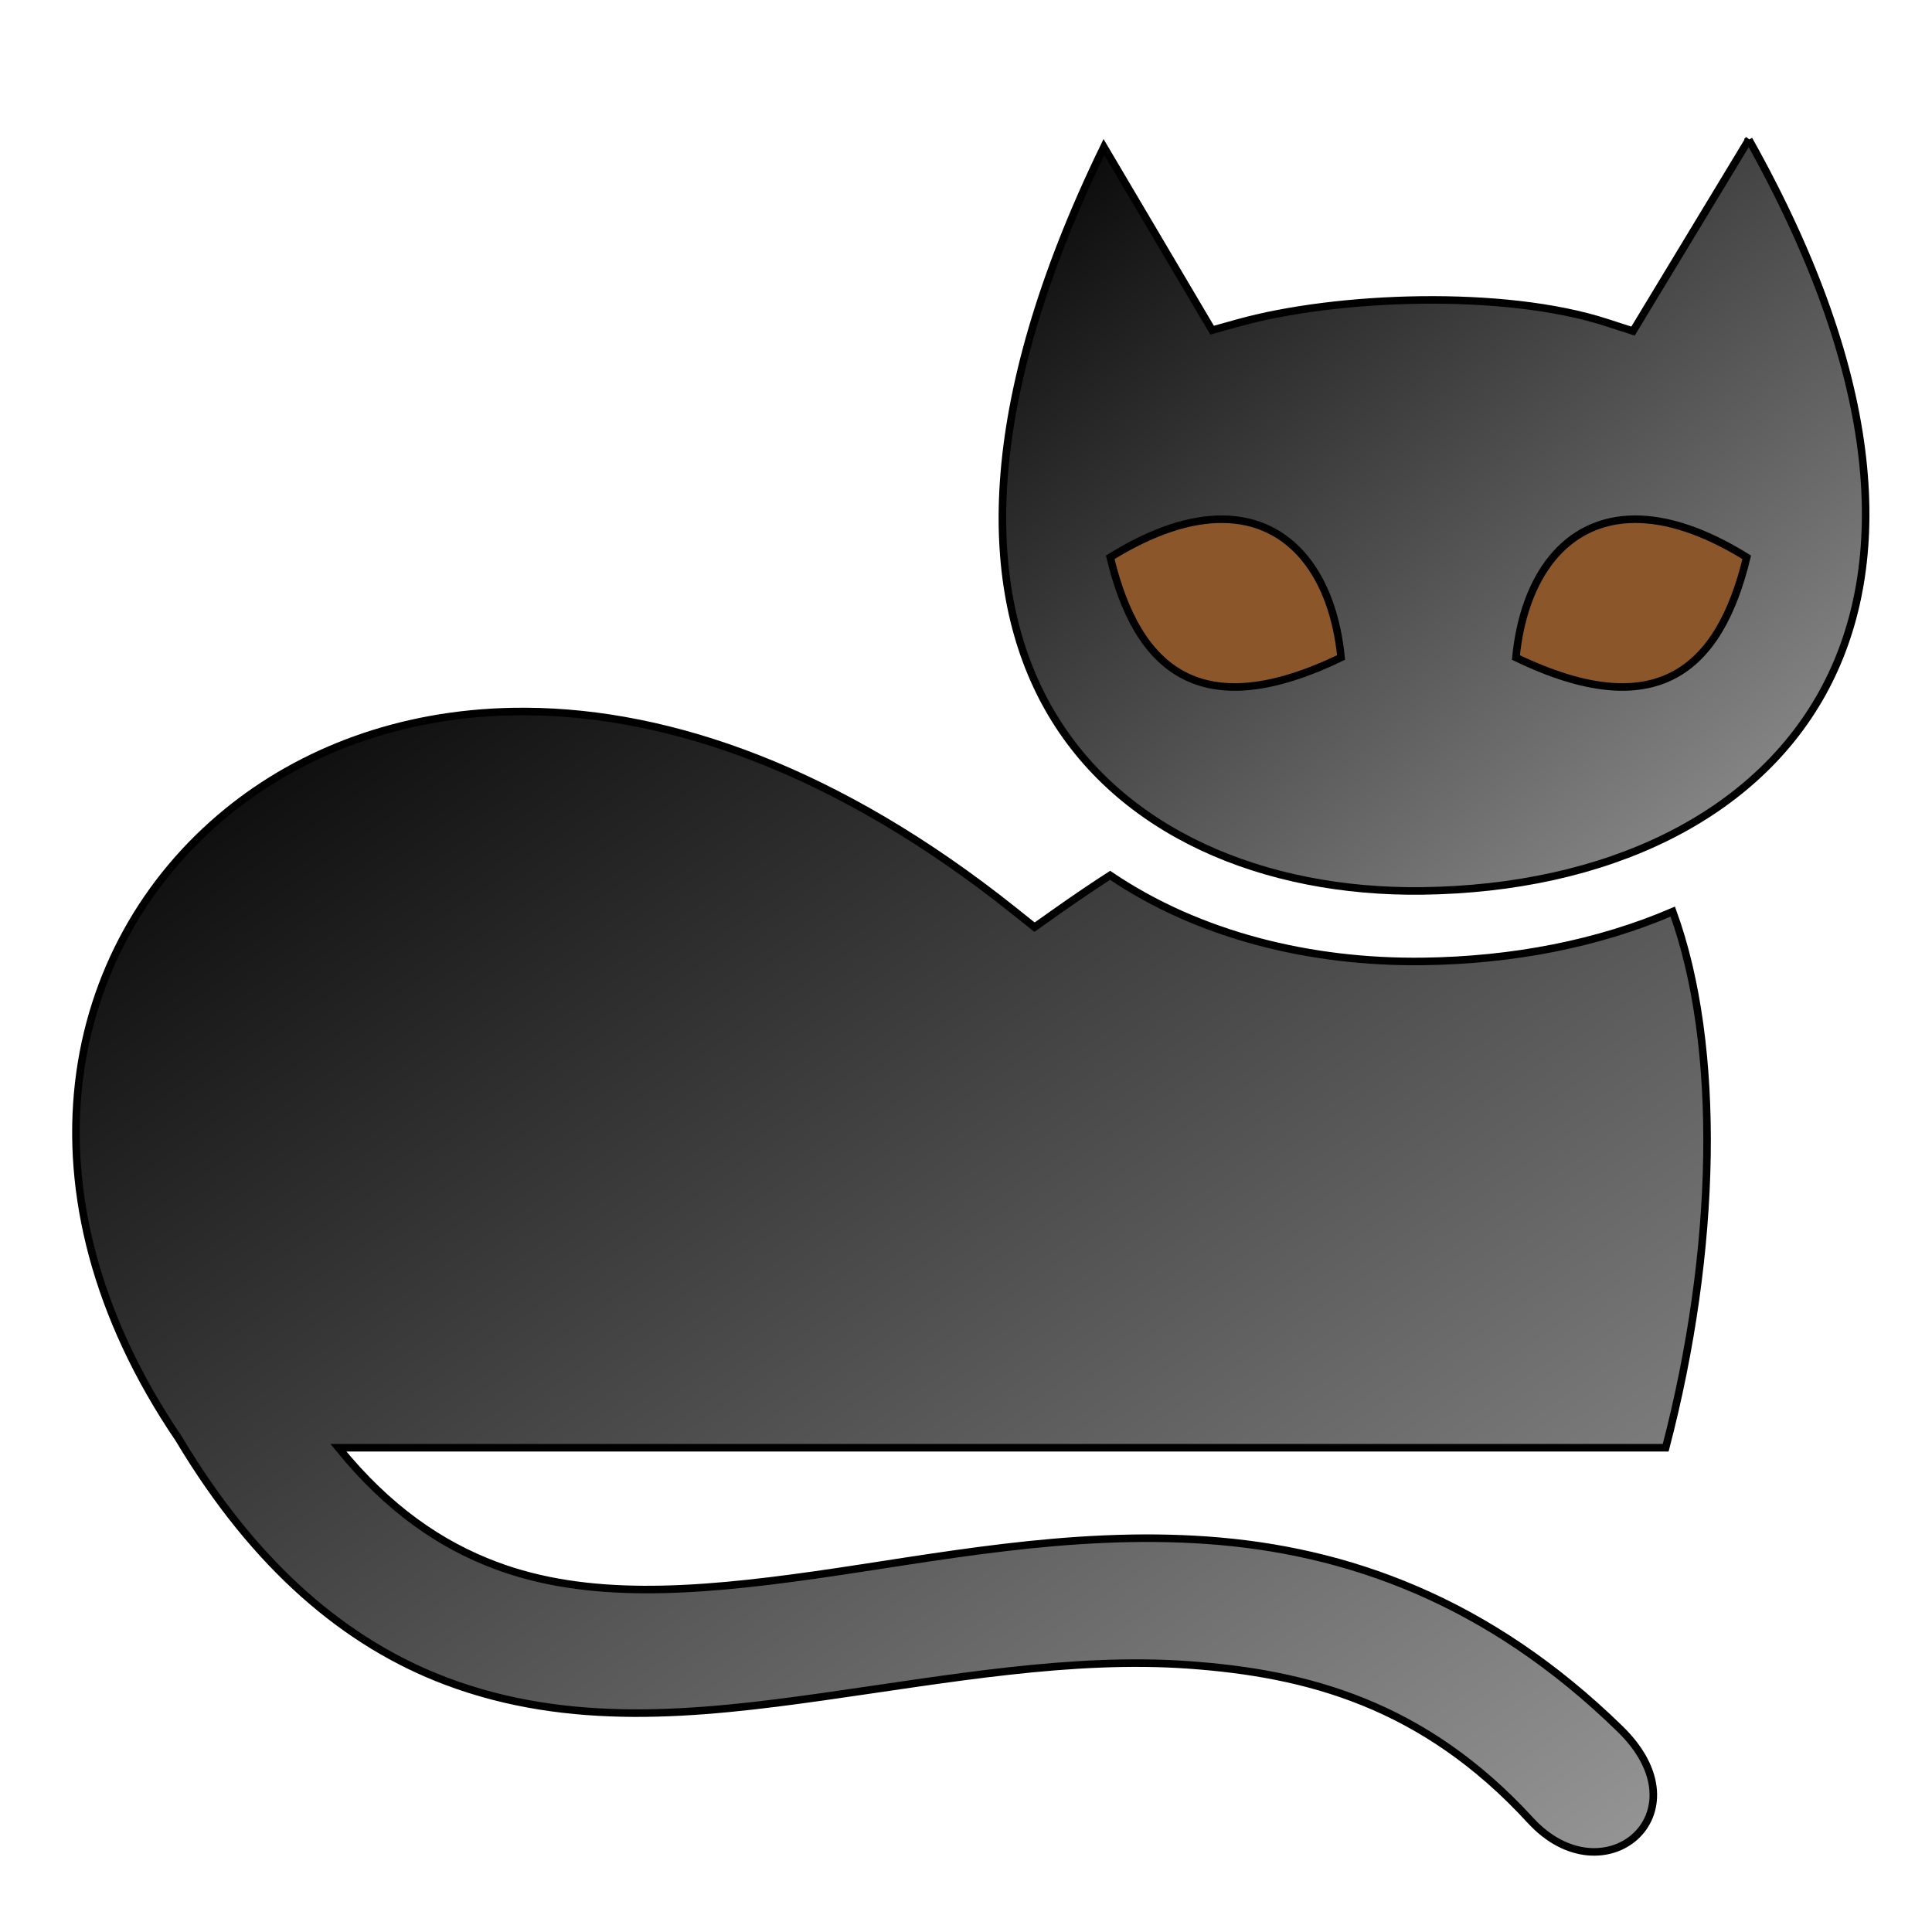 <svg xmlns="http://www.w3.org/2000/svg" viewBox="0 0 512 512" style="height: 512px; width: 512px;"><defs><linearGradient x1="0" x2="1" y1="0" y2="1" id="lorc-cat-gradient-2"><stop offset="0%" stop-color="#000000" stop-opacity="1"></stop><stop offset="100%" stop-color="#9b9b9b" stop-opacity="1"></stop></linearGradient><linearGradient x1="0" x2="1" y1="0" y2="1" id="lorc-cat-gradient-5"><stop offset="0%" stop-color="#000000" stop-opacity="1"></stop><stop offset="100%" stop-color="#9b9b9b" stop-opacity="1"></stop></linearGradient><linearGradient x1="0" x2="0" y1="0" y2="1" id="lorc-cat-gradient-16"><stop offset="0%" stop-color="#b57204" stop-opacity="1"></stop><stop offset="100%" stop-color="#8b572a" stop-opacity="1"></stop></linearGradient><linearGradient x1="0" x2="0" y1="0" y2="1" id="lorc-cat-gradient-19"><stop offset="0%" stop-color="#b57204" stop-opacity="1"></stop><stop offset="100%" stop-color="#8b572a" stop-opacity="1"></stop></linearGradient><linearGradient x1="0" x2="0" y1="0" y2="1" id="lorc-cat-gradient-23"><stop offset="0%" stop-color="#b57204" stop-opacity="1"></stop><stop offset="100%" stop-color="#8b572a" stop-opacity="1"></stop></linearGradient><linearGradient x1="0" x2="0" y1="0" y2="1" id="lorc-cat-gradient-25"><stop offset="0%" stop-color="#b57204" stop-opacity="1"></stop><stop offset="100%" stop-color="#8b572a" stop-opacity="1"></stop></linearGradient></defs><g class="" transform="translate(0,0)" style=""><g><path d="M463.46 37.008L432.766 87.746L425.723 85.466C398.577 76.669 354.198 78.316 328.123 85.576L321.22 87.5L292.54 38.957C258.91 108.211 260.276 156.517 277.75 187.531C296.46 220.739 335.128 236.621 376.867 236.105C425.61 235.499 465.835 216.44 483.902 181.911C500.82 149.579 499.586 101.455 463.459 37.009Z" class="selected" fill="url(#lorc-cat-gradient-2)" stroke="#000000" stroke-opacity="1" stroke-width="2"></path><path d="M323.935 137.594C342.385 137.694 353.295 152.932 355.397 174.238C318.287 192.148 301.434 177.636 294.224 147.693C305.606 140.63 315.548 137.549 323.934 137.593Z" class="" fill="#8b572a" stroke="#000000" stroke-opacity="1" stroke-width="2" fill-opacity="1"></path><path d="M433.195 137.594C441.58 137.549 451.523 140.63 462.905 147.694C455.695 177.636 438.841 192.148 401.731 174.238C403.835 152.932 414.745 137.693 433.194 137.594Z" class="" fill="#8b572a" stroke="#000000" stroke-opacity="1" stroke-width="2" fill-opacity="1"></path><path d="M139.642 188.554C138.416 188.544 137.196 188.551 135.982 188.572C105.807 189.108 79.84 199.162 60.239 215.146C16.795 250.576 2.969 315.898 47.415 381.338C67.708 415.333 91.847 435.578 118.212 445.525C151.062 457.92 184.867 454.348 218.152 449.639C251.436 444.929 284.006 439.009 315.048 441.219C346.088 443.431 377.138 451.399 405.553 482.384C424.927 503.509 452.44 480.757 429.373 458.228C394.349 424.021 356.846 410.808 319.996 408.188C283.146 405.568 247.796 412.886 215.789 417.416C183.782 421.946 155.517 423.968 131.231 414.806C116.841 409.376 102.923 400.004 89.681 383.664L441.425 383.664C455.098 331.371 456.292 277.296 443.298 241.592C423.533 250.082 400.886 254.492 377.098 254.789L377.096 254.789C347.246 255.159 317.638 247.864 294.189 231.966C289.542 234.978 284.782 238.196 279.897 241.651L274.163 245.708L268.673 241.326C222.043 204.126 177.645 188.846 139.643 188.553Z" class="" fill="url(#lorc-cat-gradient-5)" stroke="#000000" stroke-opacity="1" stroke-width="2"></path></g></g></svg>